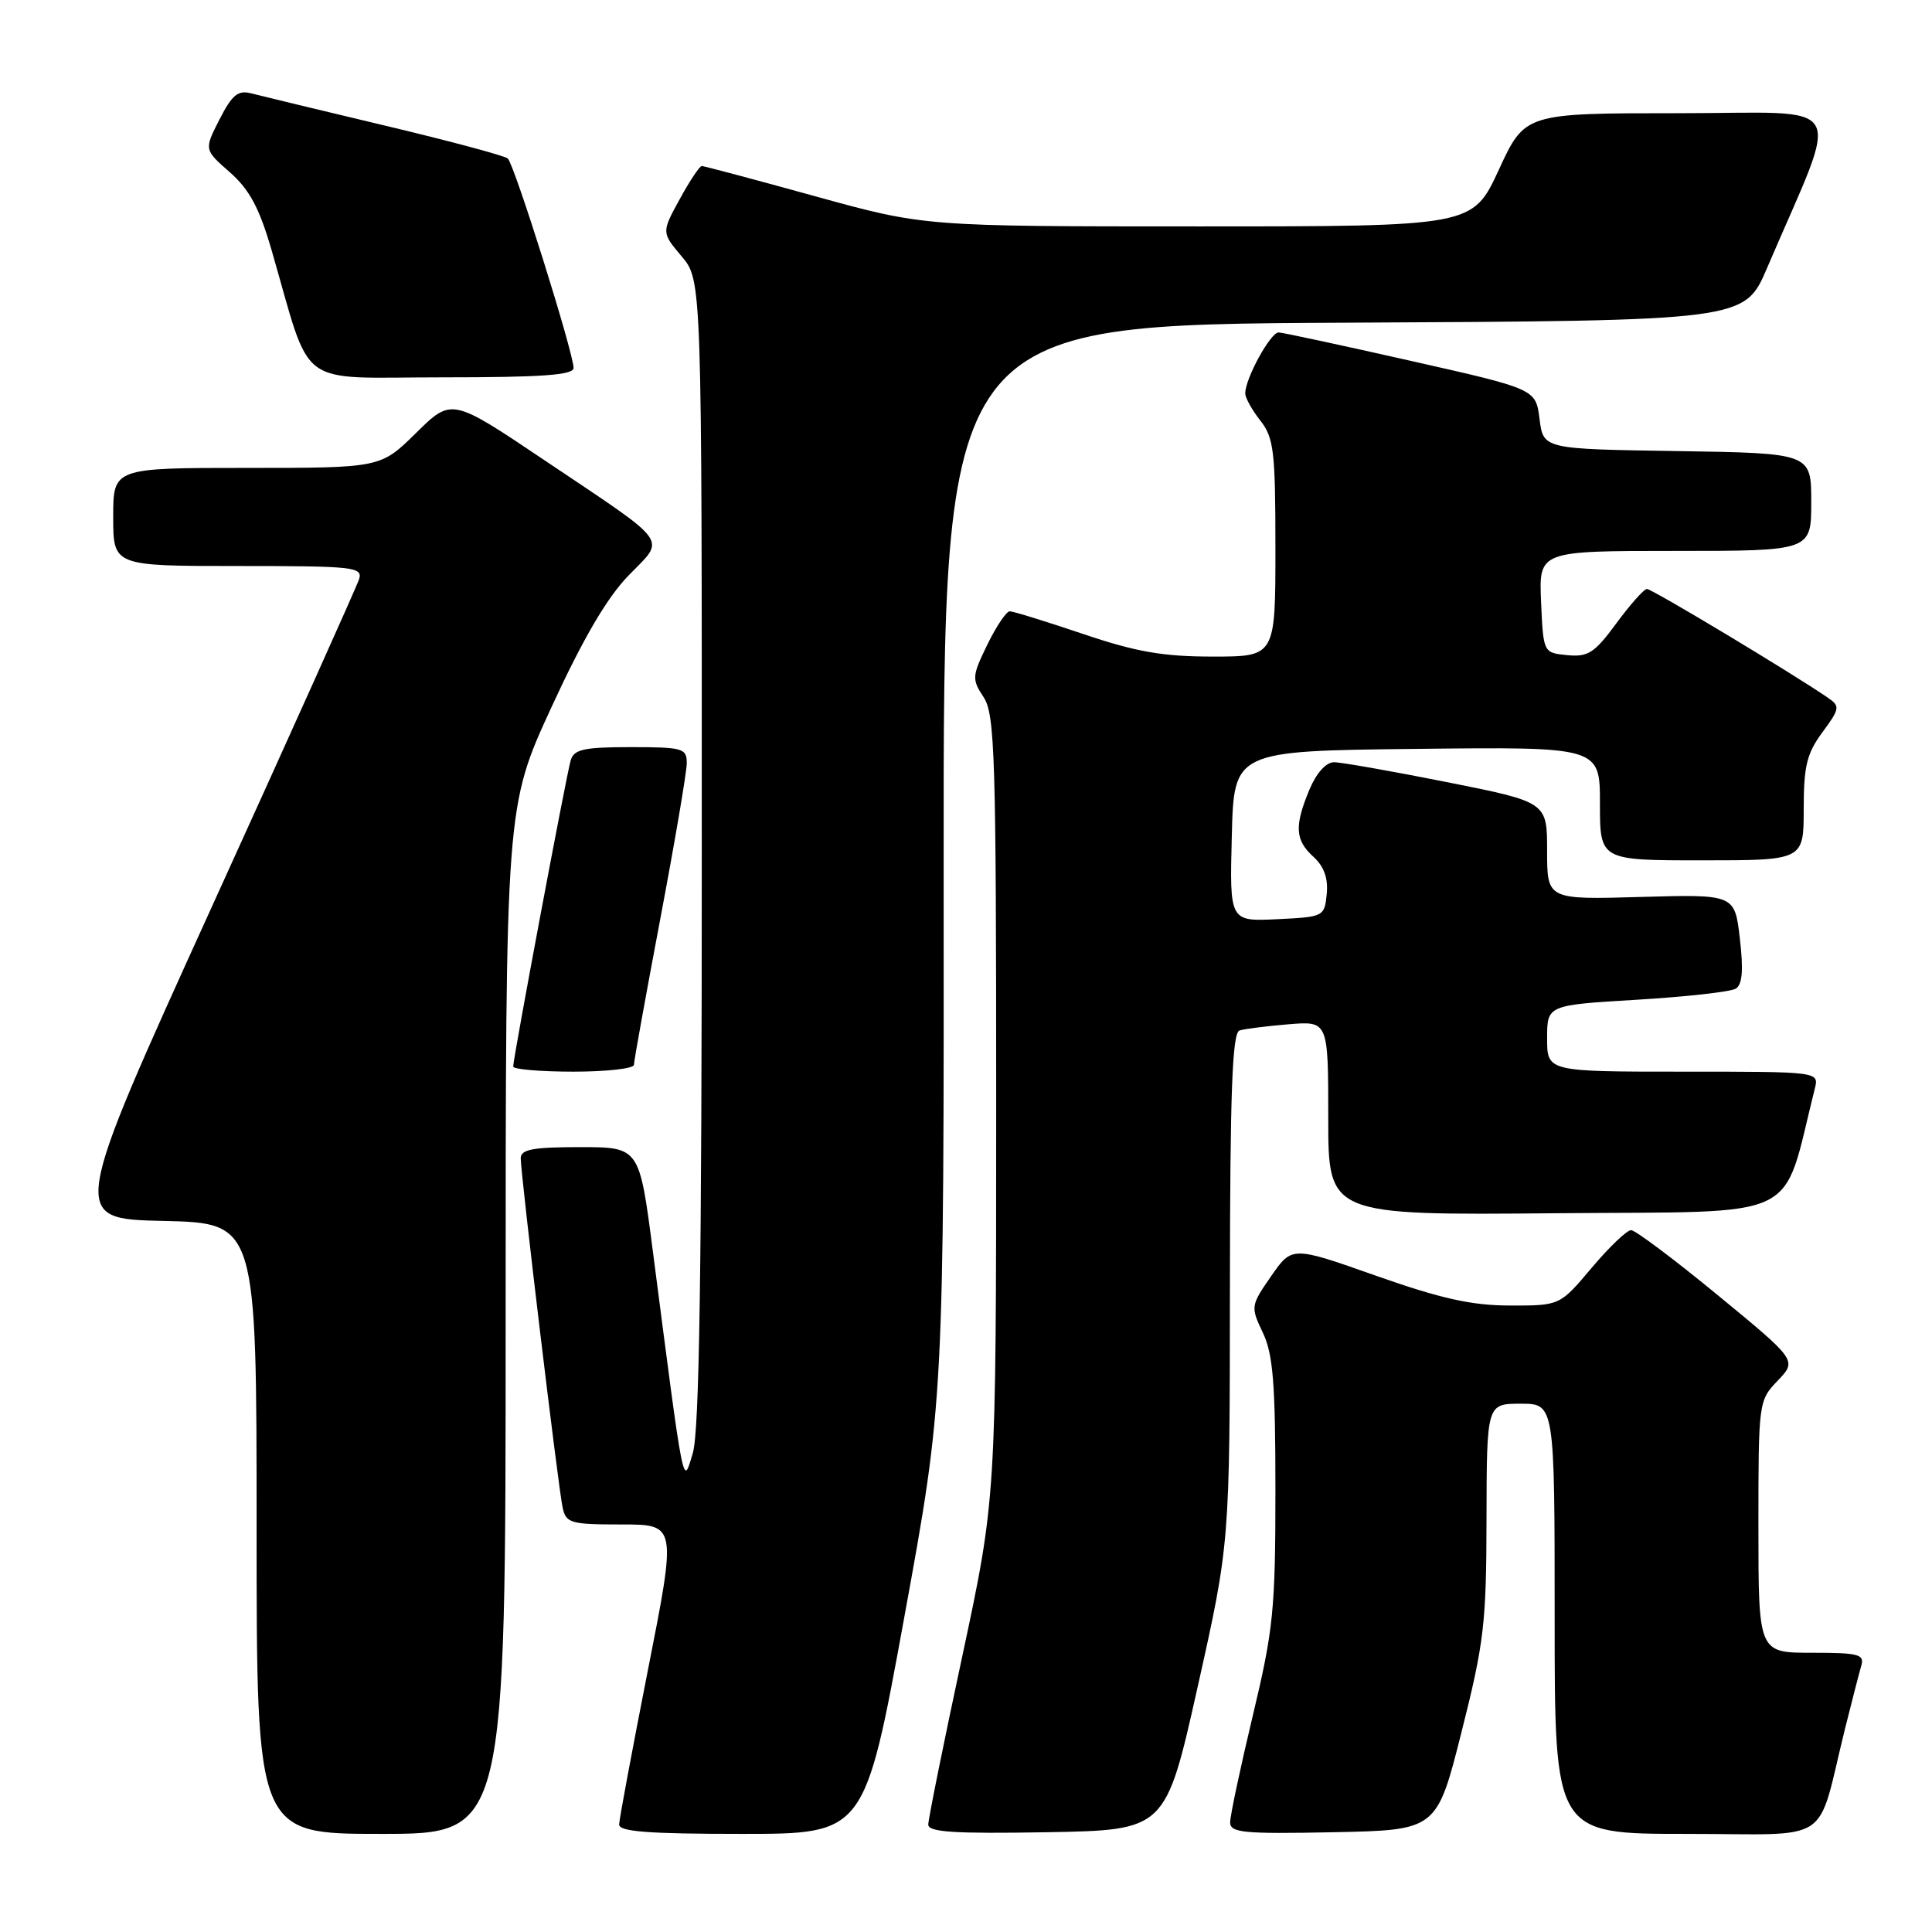 <?xml version="1.0" encoding="UTF-8" standalone="no"?>
<!DOCTYPE svg PUBLIC "-//W3C//DTD SVG 1.1//EN" "http://www.w3.org/Graphics/SVG/1.1/DTD/svg11.dtd" >
<svg xmlns="http://www.w3.org/2000/svg" xmlns:xlink="http://www.w3.org/1999/xlink" version="1.1" viewBox="0 0 256 256">
 <g >
 <path fill="currentColor"
d=" M 67.00 174.94 C 67.00 106.88 67.00 106.88 73.08 93.69 C 77.27 84.59 80.44 79.18 83.29 76.25 C 88.22 71.17 89.09 72.36 72.17 61.00 C 59.85 52.72 59.85 52.72 55.14 57.36 C 50.43 62.00 50.43 62.00 32.72 62.00 C 15.00 62.00 15.00 62.00 15.00 68.50 C 15.00 75.00 15.00 75.00 31.57 75.00 C 46.89 75.00 48.09 75.13 47.58 76.75 C 47.27 77.71 38.53 97.17 28.14 120.00 C 9.27 161.50 9.27 161.50 21.63 161.78 C 34.00 162.06 34.00 162.06 34.00 202.53 C 34.00 243.00 34.00 243.00 50.50 243.00 C 67.00 243.00 67.00 243.00 67.00 174.94 Z  M 119.83 214.25 C 125.08 185.50 125.08 185.50 125.04 114.26 C 125.00 43.02 125.00 43.02 178.08 42.76 C 231.16 42.50 231.16 42.50 234.15 35.50 C 243.96 12.58 245.34 15.00 222.49 15.00 C 202.06 15.00 202.06 15.00 198.60 22.50 C 195.13 30.00 195.13 30.00 158.80 30.00 C 122.47 30.00 122.47 30.00 108.00 26.00 C 100.04 23.80 93.29 22.00 92.99 22.00 C 92.70 22.00 91.38 23.98 90.06 26.40 C 87.65 30.80 87.65 30.80 90.33 33.98 C 93.00 37.15 93.00 37.15 92.99 112.83 C 92.99 168.10 92.67 189.58 91.81 192.50 C 90.47 197.01 90.70 198.14 86.50 165.75 C 84.72 152.00 84.72 152.00 76.86 152.00 C 70.59 152.00 69.00 152.30 69.00 153.48 C 69.00 155.65 73.97 197.11 74.55 199.75 C 75.00 201.83 75.58 202.00 82.35 202.00 C 89.66 202.00 89.66 202.00 85.86 221.25 C 83.78 231.84 82.05 241.06 82.04 241.75 C 82.01 242.70 85.91 243.00 98.29 243.00 C 114.58 243.00 114.58 243.00 119.83 214.25 Z  M 158.70 223.50 C 162.95 204.50 162.95 204.50 162.97 170.72 C 162.99 144.59 163.28 136.85 164.25 136.54 C 164.94 136.33 167.86 135.96 170.75 135.72 C 176.00 135.29 176.00 135.29 176.00 148.16 C 176.00 161.03 176.00 161.03 206.19 160.76 C 239.38 160.47 235.98 162.11 240.47 144.25 C 241.04 142.00 241.04 142.00 223.02 142.00 C 205.00 142.00 205.00 142.00 205.00 137.59 C 205.00 133.18 205.00 133.18 216.89 132.47 C 223.43 132.08 229.33 131.42 230.00 131.00 C 230.87 130.46 231.03 128.56 230.54 124.37 C 229.86 118.50 229.86 118.50 217.43 118.85 C 205.00 119.21 205.00 119.21 205.00 112.75 C 205.00 106.28 205.00 106.28 191.75 103.64 C 184.46 102.19 177.72 101.00 176.76 101.00 C 175.71 101.00 174.43 102.43 173.51 104.62 C 171.49 109.46 171.60 111.33 174.05 113.54 C 175.44 114.81 176.00 116.37 175.80 118.45 C 175.50 121.46 175.41 121.50 169.22 121.80 C 162.93 122.10 162.93 122.10 163.22 110.80 C 163.50 99.50 163.50 99.50 187.75 99.23 C 212.00 98.96 212.00 98.96 212.00 106.48 C 212.00 114.00 212.00 114.00 225.50 114.00 C 239.00 114.00 239.00 114.00 239.00 107.19 C 239.00 101.52 239.41 99.83 241.48 97.03 C 243.79 93.90 243.84 93.58 242.23 92.47 C 237.46 89.19 218.85 78.01 218.22 78.04 C 217.83 78.06 216.00 80.11 214.17 82.60 C 211.29 86.52 210.43 87.08 207.67 86.81 C 204.50 86.50 204.50 86.50 204.20 79.75 C 203.91 73.00 203.91 73.00 221.95 73.00 C 240.00 73.00 240.00 73.00 240.00 66.52 C 240.00 60.05 240.00 60.05 222.25 59.77 C 204.50 59.50 204.50 59.50 204.00 55.53 C 203.50 51.55 203.50 51.55 187.00 47.83 C 177.93 45.78 170.02 44.08 169.44 44.05 C 168.37 44.00 165.00 50.14 165.00 52.13 C 165.00 52.71 165.90 54.33 167.00 55.73 C 168.79 58.00 169.00 59.78 169.00 72.63 C 169.00 87.00 169.00 87.00 160.69 87.00 C 154.09 87.00 150.54 86.38 143.50 84.00 C 138.62 82.35 134.25 81.00 133.80 81.00 C 133.35 81.00 132.01 82.99 130.82 85.43 C 128.79 89.61 128.76 89.99 130.34 92.39 C 131.83 94.68 132.00 100.10 132.00 146.71 C 131.99 198.50 131.99 198.50 127.50 219.49 C 125.02 231.04 123.00 241.06 123.00 241.77 C 123.00 242.77 126.45 242.99 138.73 242.78 C 154.45 242.50 154.45 242.50 158.70 223.50 Z  M 193.66 229.50 C 196.65 217.66 196.95 215.13 196.97 201.25 C 197.00 186.00 197.00 186.00 201.50 186.00 C 206.00 186.00 206.00 186.00 206.00 214.50 C 206.00 243.00 206.00 243.00 223.46 243.00 C 243.20 243.00 240.59 244.74 244.49 229.00 C 245.38 225.43 246.34 221.71 246.62 220.75 C 247.08 219.20 246.33 219.00 240.07 219.00 C 233.00 219.00 233.00 219.00 233.00 202.30 C 233.00 185.75 233.02 185.59 235.56 182.94 C 238.12 180.26 238.12 180.26 227.63 171.63 C 221.86 166.88 216.68 163.00 216.13 163.00 C 215.57 163.00 213.22 165.25 210.90 168.00 C 206.69 173.00 206.69 173.00 200.09 172.99 C 194.99 172.98 190.98 172.09 182.35 169.05 C 171.20 165.11 171.20 165.11 168.43 169.10 C 165.72 173.01 165.70 173.15 167.33 176.58 C 168.69 179.42 169.00 183.30 169.00 197.43 C 169.00 213.26 168.74 215.89 166.00 227.34 C 164.35 234.24 163.00 240.60 163.00 241.47 C 163.00 242.85 164.75 243.02 176.69 242.78 C 190.38 242.50 190.38 242.50 193.66 229.50 Z  M 84.00 141.09 C 84.00 140.60 85.58 131.87 87.50 121.71 C 89.42 111.55 91.00 102.28 91.00 101.11 C 91.00 99.15 90.47 99.00 83.57 99.00 C 77.35 99.00 76.05 99.29 75.62 100.75 C 75.05 102.66 68.00 140.21 68.00 141.32 C 68.00 141.69 71.60 142.00 76.00 142.00 C 80.40 142.00 84.00 141.59 84.00 141.09 Z  M 76.00 48.75 C 75.99 46.73 68.14 21.73 67.28 21.00 C 66.85 20.63 59.53 18.67 51.00 16.64 C 42.47 14.61 34.52 12.69 33.32 12.38 C 31.54 11.91 30.77 12.53 29.09 15.82 C 27.04 19.83 27.04 19.83 30.45 22.82 C 33.06 25.12 34.36 27.54 35.99 33.16 C 41.41 51.83 38.95 50.00 58.58 50.00 C 71.85 50.00 76.00 49.70 76.00 48.75 Z "/>
</g>
</svg>